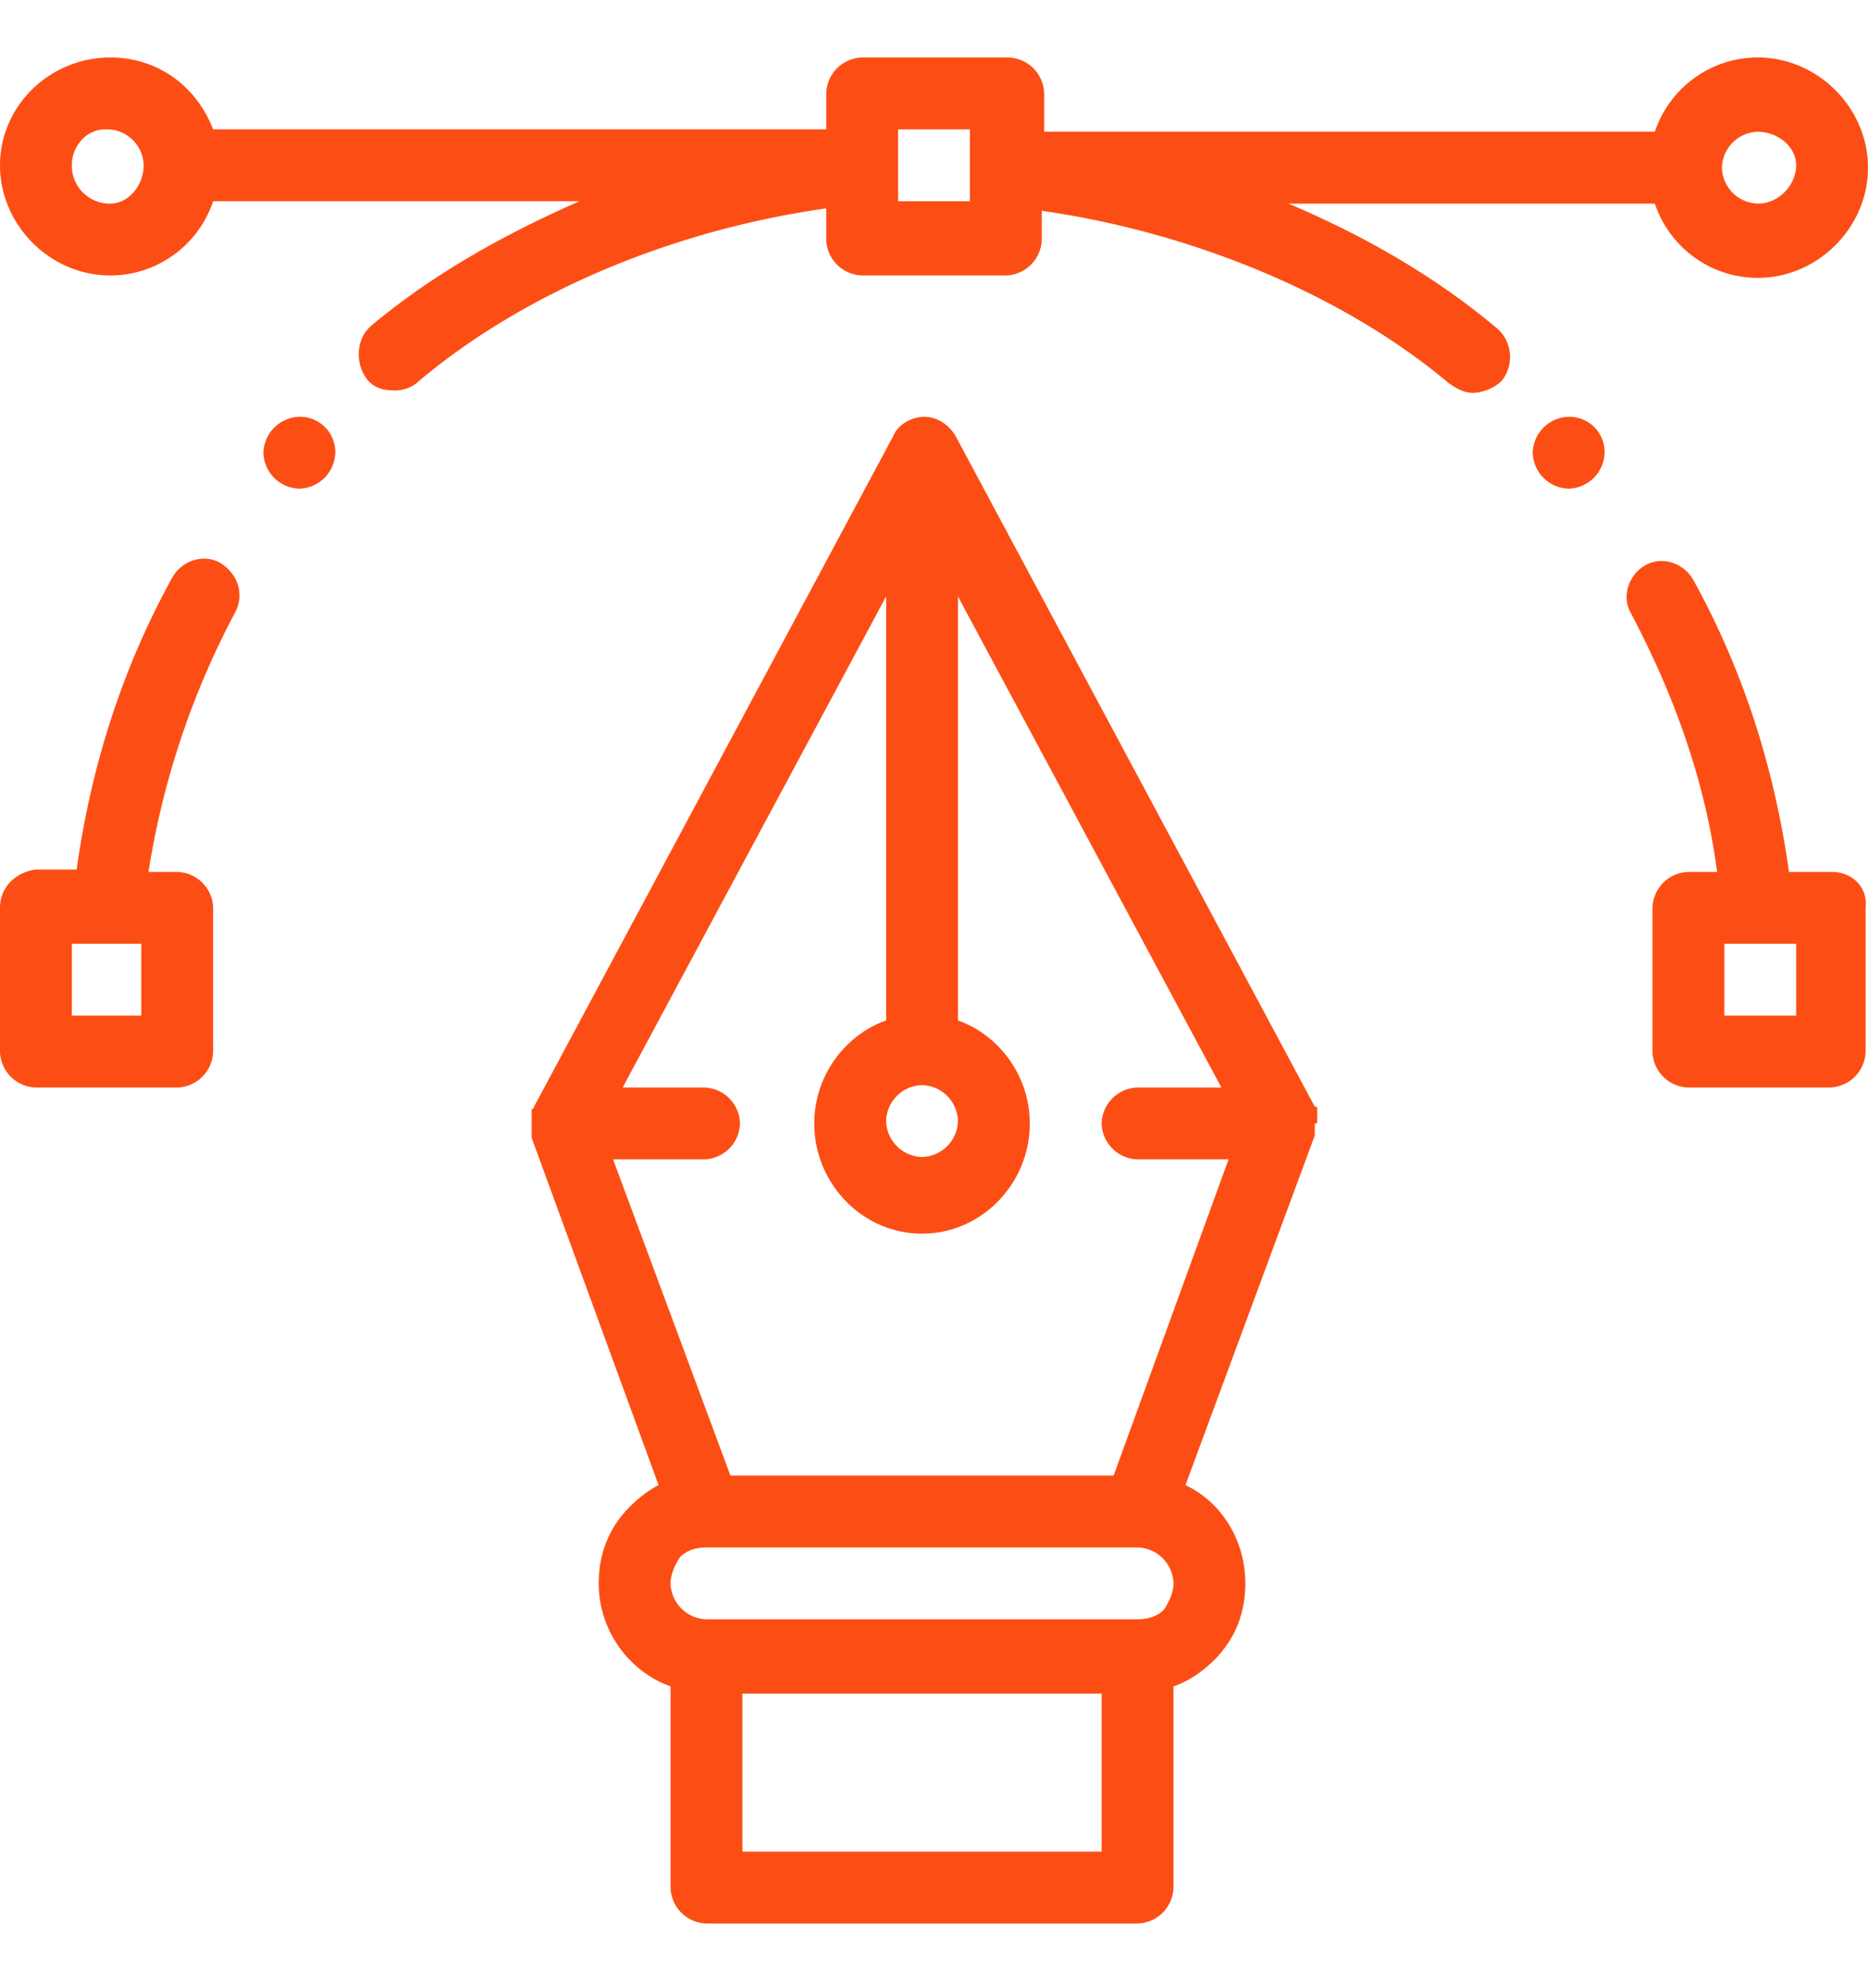 <svg xmlns="http://www.w3.org/2000/svg" viewBox="0 0 78 83" xmlns:v="https://vecta.io/nano"><path d="M65.5 17.4a1.54 1.54 0 0 0-1.5 1.5 1.54 1.54 0 0 0 1.5 1.5 1.54 1.54 0 0 0 1.5-1.5 1.47 1.47 0 0 0-1.5-1.5zm-53 0a1.54 1.54 0 0 0-1.5 1.5 1.54 1.54 0 0 0 1.5 1.5 1.54 1.54 0 0 0 1.5-1.5 1.47 1.47 0 0 0-1.5-1.5zm64 19h-1.8c-.6-4.3-1.9-8.4-4-12.2-.4-.7-1.3-1-2-.6s-1 1.3-.6 2c1.8 3.4 3.1 7 3.6 10.8h-1.2a1.54 1.54 0 0 0-1.5 1.5v6a1.54 1.54 0 0 0 1.5 1.5h5.9a1.54 1.54 0 0 0 1.5-1.5v-6c.1-.9-.6-1.5-1.4-1.5zm-1.5 6h-3v-3h3v3zm-20 4.4v-.5c0-.1 0-.1-.1-.1l-15-28c-.3-.5-.8-.8-1.3-.8s-1.1.3-1.3.8l-15 28s0 .1-.1.1v1.2L27.5 62c-.4.2-.8.5-1.2.9-.9.9-1.3 2-1.3 3.2 0 2 1.3 3.7 3 4.3v8.4a1.54 1.54 0 0 0 1.5 1.5h18a1.54 1.54 0 0 0 1.5-1.5v-8.4c.6-.2 1.2-.6 1.7-1.1.9-.9 1.3-2 1.3-3.2 0-1.8-1-3.4-2.5-4.1l5.4-14.6v-.5c.1 0 .1 0 .1-.1 0 .1 0 .1 0 0 0 .1 0 0 0 0zm-16.5-1.5a1.54 1.54 0 0 1 1.5 1.5 1.54 1.54 0 0 1-1.5 1.5 1.54 1.54 0 0 1-1.5-1.5 1.54 1.54 0 0 1 1.5-1.5zm7.5 32H31v-6.6h15v6.6zm2.6-10.1c-.3.3-.7.4-1.1.4h-18a1.54 1.54 0 0 1-1.5-1.5c0-.4.2-.8.4-1.1.3-.3.7-.4 1.1-.4h18a1.54 1.54 0 0 1 1.5 1.5c0 .4-.2.8-.4 1.1zm-2.1-5.6h-16l-4.9-13.2h3.8a1.54 1.54 0 0 0 1.5-1.5 1.54 1.54 0 0 0-1.5-1.5H26l11-20.5v17.7c-1.7.6-3 2.3-3 4.3 0 2.5 2 4.6 4.5 4.6s4.5-2.1 4.5-4.6c0-2-1.3-3.7-3-4.3V24.9l11 20.5h-3.5a1.54 1.54 0 0 0-1.5 1.5 1.54 1.54 0 0 0 1.5 1.5h3.8l-4.8 13.2zM9.2 23.5c-.7-.4-1.6-.1-2 .6-2.1 3.8-3.4 7.9-4 12.2H1.5c-.8.1-1.5.7-1.5 1.6v6a1.54 1.54 0 0 0 1.5 1.5h5.9a1.54 1.54 0 0 0 1.5-1.5v-6a1.54 1.54 0 0 0-1.5-1.5H6.2a34.39 34.39 0 0 1 3.6-10.8c.4-.7.2-1.6-.6-2.1zM5.9 42.4H3v-3h2.9v3zm67.5-40c-2 0-3.7 1.3-4.3 3.1H43.6V3.9a1.54 1.54 0 0 0-1.5-1.5H36a1.54 1.54 0 0 0-1.5 1.5v1.5H8.9c-.7-1.8-2.3-3-4.3-3-2.5 0-4.6 2-4.6 4.5s2.1 4.6 4.6 4.6c2 0 3.7-1.3 4.3-3.1h15.3c-3.2 1.4-6.2 3.1-8.7 5.2-.6.5-.7 1.5-.2 2.2.3.4.7.5 1.2.5.3 0 .7-.1 1-.4 4.4-3.7 10.6-6.3 17-7.2V10a1.54 1.54 0 0 0 1.5 1.5h6a1.54 1.54 0 0 0 1.5-1.5V8.8c6.3.9 12.6 3.5 17 7.2.3.2.6.4 1 .4s.9-.2 1.2-.5c.5-.6.5-1.6-.2-2.2-2.5-2.1-5.4-3.8-8.7-5.2h15.3c.6 1.8 2.3 3.1 4.3 3.1 2.5 0 4.6-2.1 4.6-4.6s-2.1-4.6-4.6-4.6zM4.6 8.5A1.58 1.58 0 0 1 3 6.9c0-.8.6-1.5 1.4-1.5h.1A1.54 1.54 0 0 1 6 6.9c0 .8-.6 1.6-1.4 1.6zm35.9-1.6v1.5h-3v-3h3v1.5zm32.9 1.6A1.54 1.54 0 0 1 71.9 7a1.54 1.54 0 0 1 1.5-1.5c.8 0 1.6.6 1.6 1.4s-.7 1.6-1.6 1.6z" fill="#fc4e14"/></svg>